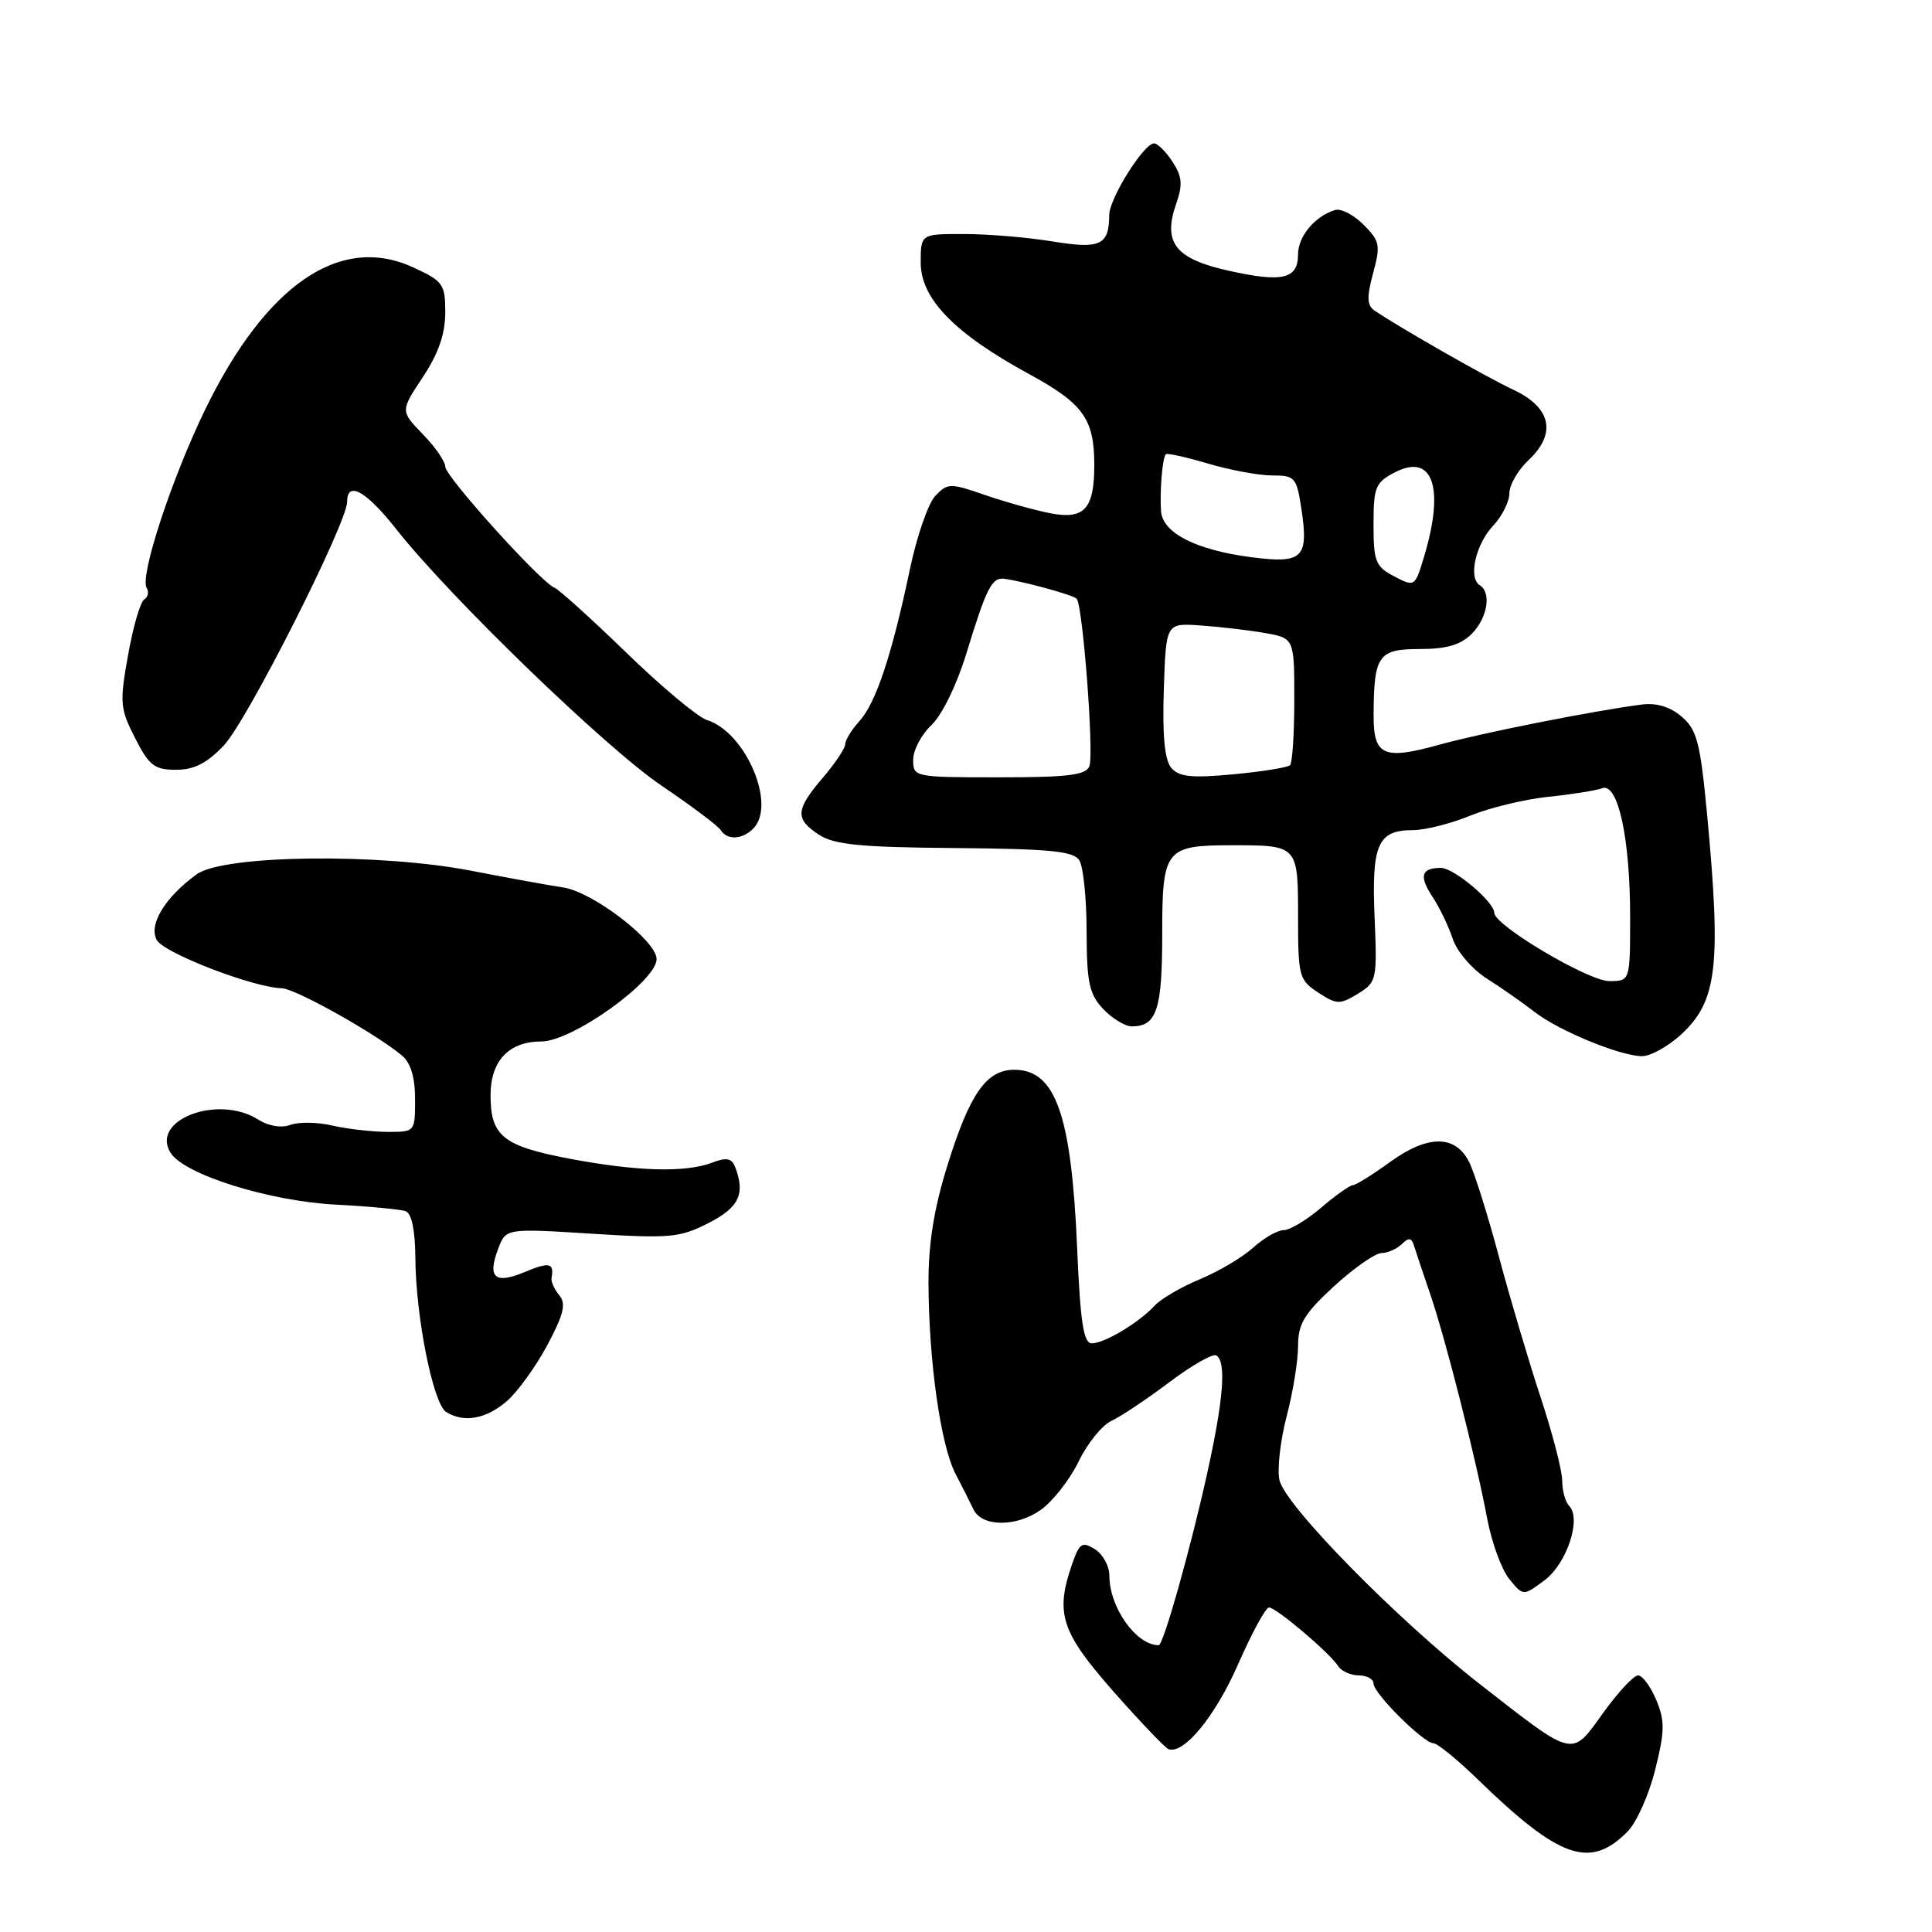 <?xml version="1.0" encoding="UTF-8" standalone="no"?>
<!DOCTYPE svg PUBLIC "-//W3C//DTD SVG 1.1//EN" "http://www.w3.org/Graphics/SVG/1.1/DTD/svg11.dtd" >
<svg xmlns="http://www.w3.org/2000/svg" xmlns:xlink="http://www.w3.org/1999/xlink" version="1.1" viewBox="0 0 256 256">
 <g >
 <path fill="currentColor"
d=" M 215.66 242.69 C 216.86 241.48 218.50 237.80 219.32 234.50 C 220.60 229.39 220.62 228.02 219.46 225.25 C 218.71 223.46 217.63 222.00 217.05 222.00 C 216.47 222.00 214.38 224.25 212.41 226.99 C 208.17 232.89 208.75 233.03 196.03 223.11 C 185.08 214.56 170.26 199.46 169.53 196.11 C 169.22 194.68 169.65 190.89 170.48 187.70 C 171.32 184.51 172.00 180.31 172.00 178.36 C 172.00 175.42 172.80 174.09 176.75 170.45 C 179.36 168.05 182.20 166.06 183.05 166.04 C 183.90 166.02 185.13 165.47 185.77 164.83 C 186.66 163.94 187.04 164.00 187.37 165.08 C 187.61 165.86 188.58 168.75 189.52 171.50 C 191.56 177.47 195.56 193.24 197.06 201.22 C 197.65 204.36 198.96 207.96 199.98 209.22 C 201.83 211.50 201.83 211.50 204.64 209.41 C 207.60 207.21 209.59 201.24 207.93 199.55 C 207.42 199.03 207.00 197.52 207.00 196.20 C 207.00 194.88 205.71 189.90 204.14 185.15 C 202.57 180.39 200.08 172.00 198.61 166.50 C 197.14 161.00 195.37 155.38 194.68 154.00 C 192.86 150.35 189.22 150.34 184.22 153.95 C 181.91 155.63 179.68 157.02 179.26 157.04 C 178.84 157.06 176.94 158.41 175.04 160.04 C 173.13 161.67 170.91 163.00 170.09 163.00 C 169.28 163.00 167.46 164.04 166.05 165.32 C 164.65 166.59 161.47 168.48 159.00 169.50 C 156.53 170.53 153.82 172.10 153.00 173.00 C 150.92 175.26 146.35 178.00 144.67 178.00 C 143.57 178.00 143.15 175.26 142.72 165.25 C 141.96 147.68 139.86 141.75 134.40 141.75 C 130.69 141.75 128.48 144.93 125.50 154.55 C 123.75 160.17 123.01 164.85 123.03 170.05 C 123.07 180.43 124.65 191.53 126.62 195.31 C 127.54 197.07 128.60 199.18 128.99 200.00 C 130.10 202.34 134.67 202.37 137.92 200.06 C 139.52 198.92 141.77 196.03 142.93 193.65 C 144.08 191.26 146.04 188.84 147.26 188.28 C 148.49 187.71 151.94 185.41 154.92 183.17 C 157.89 180.92 160.71 179.32 161.17 179.60 C 162.52 180.44 162.13 185.41 159.95 195.26 C 157.74 205.25 154.15 218.00 153.54 218.00 C 150.55 218.00 147.00 213.00 147.00 208.79 C 147.00 207.52 146.14 205.94 145.08 205.28 C 143.39 204.23 143.04 204.45 142.08 207.19 C 139.79 213.77 140.57 216.20 147.51 224.10 C 151.10 228.17 154.40 231.62 154.84 231.78 C 156.89 232.47 161.03 227.41 164.05 220.53 C 165.87 216.39 167.71 213.00 168.15 213.00 C 169.10 213.00 176.18 219.00 177.30 220.75 C 177.74 221.44 178.98 222.00 180.05 222.00 C 181.12 222.00 182.00 222.49 182.00 223.08 C 182.00 224.39 188.65 231.00 189.96 231.00 C 190.47 231.00 193.09 233.14 195.78 235.75 C 206.67 246.32 210.69 247.72 215.66 242.69 Z  M 67.10 185.71 C 68.53 184.50 70.96 181.15 72.50 178.28 C 74.70 174.15 75.04 172.75 74.11 171.63 C 73.46 170.85 73.00 169.83 73.08 169.36 C 73.45 167.33 72.81 167.18 69.55 168.54 C 65.57 170.21 64.55 169.32 66.01 165.47 C 67.04 162.76 67.04 162.76 78.38 163.47 C 88.76 164.12 90.08 164.00 93.86 162.07 C 97.93 160.00 98.78 158.21 97.41 154.64 C 96.96 153.46 96.26 153.33 94.35 154.06 C 90.79 155.41 84.34 155.22 75.34 153.51 C 66.65 151.85 65.00 150.51 65.00 145.14 C 65.00 140.57 67.42 138.00 71.73 138.00 C 75.82 138.00 87.00 130.00 87.00 127.08 C 87.00 124.65 78.51 118.15 74.61 117.59 C 72.90 117.34 67.45 116.35 62.50 115.39 C 50.27 113.01 29.61 113.27 26.06 115.85 C 21.84 118.92 19.65 122.54 20.78 124.57 C 21.75 126.30 33.58 130.86 37.35 130.95 C 39.15 131.00 49.72 136.92 53.25 139.85 C 54.42 140.83 55.00 142.74 55.00 145.65 C 55.00 150.00 55.00 150.00 51.25 149.98 C 49.19 149.96 45.92 149.58 43.98 149.13 C 42.04 148.68 39.57 148.65 38.48 149.05 C 37.28 149.50 35.59 149.22 34.20 148.34 C 28.88 144.98 19.89 148.40 22.60 152.75 C 24.40 155.63 35.65 159.16 44.50 159.62 C 48.90 159.85 53.06 160.24 53.75 160.49 C 54.55 160.77 55.01 163.03 55.04 166.72 C 55.09 174.47 57.39 186.00 59.11 187.09 C 61.42 188.55 64.36 188.05 67.10 185.71 Z  M 222.71 137.12 C 227.55 132.69 228.10 128.05 226.18 107.72 C 225.29 98.38 224.85 96.68 222.83 94.96 C 221.29 93.64 219.49 93.10 217.50 93.36 C 211.15 94.18 196.24 97.14 190.79 98.66 C 183.30 100.74 182.00 100.16 182.01 94.78 C 182.04 86.83 182.62 86.00 188.12 86.00 C 191.67 86.00 193.55 85.45 195.00 84.00 C 197.10 81.90 197.66 78.52 196.07 77.54 C 194.53 76.59 195.53 72.13 197.84 69.67 C 199.03 68.41 200.00 66.47 200.00 65.36 C 200.00 64.25 201.15 62.27 202.55 60.96 C 206.30 57.43 205.54 53.99 200.50 51.63 C 196.95 49.97 185.75 43.58 182.17 41.18 C 181.12 40.47 181.08 39.43 181.94 36.21 C 182.95 32.48 182.84 31.93 180.67 29.77 C 179.37 28.46 177.68 27.59 176.90 27.83 C 174.23 28.65 172.00 31.32 172.00 33.69 C 172.00 36.97 169.95 37.46 162.84 35.88 C 155.72 34.30 154.05 32.17 155.85 27.00 C 156.74 24.46 156.64 23.38 155.36 21.43 C 154.49 20.09 153.39 19.00 152.92 19.00 C 151.56 19.00 147.00 26.28 146.98 28.48 C 146.95 32.50 145.82 33.03 139.45 31.99 C 136.18 31.45 130.91 31.01 127.75 31.01 C 122.00 31.00 122.00 31.00 122.00 34.80 C 122.00 39.58 126.46 44.17 136.33 49.55 C 143.55 53.48 145.00 55.50 145.00 61.63 C 145.00 67.40 143.69 68.86 139.28 68.03 C 137.20 67.63 133.28 66.54 130.58 65.61 C 125.89 63.99 125.57 63.99 123.94 65.70 C 122.99 66.69 121.47 71.10 120.55 75.50 C 118.19 86.74 116.06 93.16 113.87 95.56 C 112.84 96.70 112.00 98.07 112.00 98.60 C 112.00 99.14 110.67 101.13 109.04 103.04 C 105.40 107.30 105.31 108.50 108.51 110.60 C 110.54 111.93 113.98 112.27 126.55 112.37 C 139.16 112.48 142.25 112.78 143.02 114.00 C 143.54 114.83 143.98 119.07 143.98 123.44 C 144.00 130.19 144.32 131.71 146.17 133.69 C 147.37 134.96 149.08 136.00 149.97 136.00 C 153.27 136.00 154.00 133.78 154.00 123.84 C 154.00 112.47 154.37 112.00 163.35 112.00 C 171.98 112.00 172.00 112.02 172.00 121.49 C 172.00 129.36 172.13 129.86 174.67 131.52 C 177.12 133.12 177.54 133.14 179.92 131.68 C 182.42 130.15 182.49 129.85 182.14 121.54 C 181.73 111.90 182.56 110.00 187.19 110.00 C 188.81 110.00 192.24 109.14 194.81 108.08 C 197.39 107.03 202.05 105.90 205.16 105.58 C 208.28 105.26 211.48 104.75 212.28 104.45 C 214.38 103.64 216.00 111.02 216.00 121.44 C 216.00 130.00 216.00 130.00 213.24 130.00 C 210.46 130.00 198.00 122.61 198.00 120.96 C 198.00 119.51 192.65 115.00 190.93 115.00 C 188.32 115.00 188.00 116.08 189.80 118.81 C 190.74 120.23 191.95 122.75 192.50 124.41 C 193.05 126.08 195.06 128.42 197.00 129.66 C 198.93 130.88 201.76 132.86 203.30 134.06 C 206.51 136.56 214.55 139.88 217.53 139.95 C 218.64 139.98 220.97 138.70 222.71 137.12 Z  M 99.80 109.80 C 102.93 106.67 98.81 97.01 93.66 95.40 C 92.47 95.03 87.67 91.02 83.00 86.49 C 78.33 81.96 74.04 78.09 73.48 77.88 C 71.71 77.22 59.00 63.14 59.00 61.84 C 59.00 61.15 57.66 59.21 56.02 57.53 C 53.05 54.46 53.05 54.46 56.02 49.98 C 58.09 46.86 58.99 44.27 59.00 41.44 C 59.00 37.64 58.73 37.26 54.73 35.42 C 45.07 30.98 35.24 37.71 27.17 54.30 C 22.77 63.35 18.49 76.37 19.43 77.89 C 19.76 78.42 19.62 79.12 19.11 79.43 C 18.60 79.75 17.63 83.06 16.97 86.80 C 15.84 93.11 15.90 93.89 17.90 97.80 C 19.76 101.45 20.47 102.00 23.32 102.00 C 25.73 102.00 27.43 101.13 29.68 98.75 C 32.75 95.51 46.00 69.30 46.00 66.48 C 46.00 63.65 48.52 65.06 52.50 70.11 C 59.59 79.12 80.29 99.13 87.68 104.12 C 91.63 106.79 95.14 109.43 95.49 109.98 C 96.34 111.35 98.33 111.27 99.80 109.80 Z  M 121.00 100.67 C 121.00 99.40 122.09 97.33 123.42 96.08 C 124.81 94.77 126.77 90.76 128.03 86.65 C 130.75 77.77 131.43 76.45 133.14 76.70 C 135.84 77.09 142.17 78.84 142.66 79.33 C 143.47 80.14 144.98 99.90 144.35 101.52 C 143.90 102.71 141.52 103.00 132.39 103.00 C 121.13 103.00 121.00 102.97 121.00 100.67 Z  M 155.18 101.72 C 154.32 100.68 154.01 97.40 154.21 91.38 C 154.50 82.56 154.50 82.56 159.00 82.87 C 161.47 83.04 165.30 83.48 167.50 83.86 C 171.50 84.55 171.50 84.55 171.50 92.69 C 171.50 97.17 171.25 101.09 170.94 101.39 C 170.63 101.70 167.25 102.24 163.42 102.60 C 157.83 103.12 156.20 102.94 155.18 101.72 Z  M 184.74 76.37 C 182.26 75.07 182.00 74.41 182.00 69.49 C 182.00 64.52 182.25 63.92 184.85 62.58 C 189.84 60.00 191.44 64.58 188.73 73.65 C 187.49 77.78 187.47 77.80 184.74 76.37 Z  M 165.78 73.83 C 158.44 72.87 154.05 70.62 153.84 67.72 C 153.66 65.04 154.03 60.64 154.48 60.19 C 154.66 60.01 157.18 60.57 160.08 61.43 C 162.99 62.29 166.81 63.00 168.57 63.00 C 171.60 63.00 171.81 63.24 172.45 67.48 C 173.42 73.96 172.61 74.72 165.78 73.83 Z "/>
</g>
</svg>
